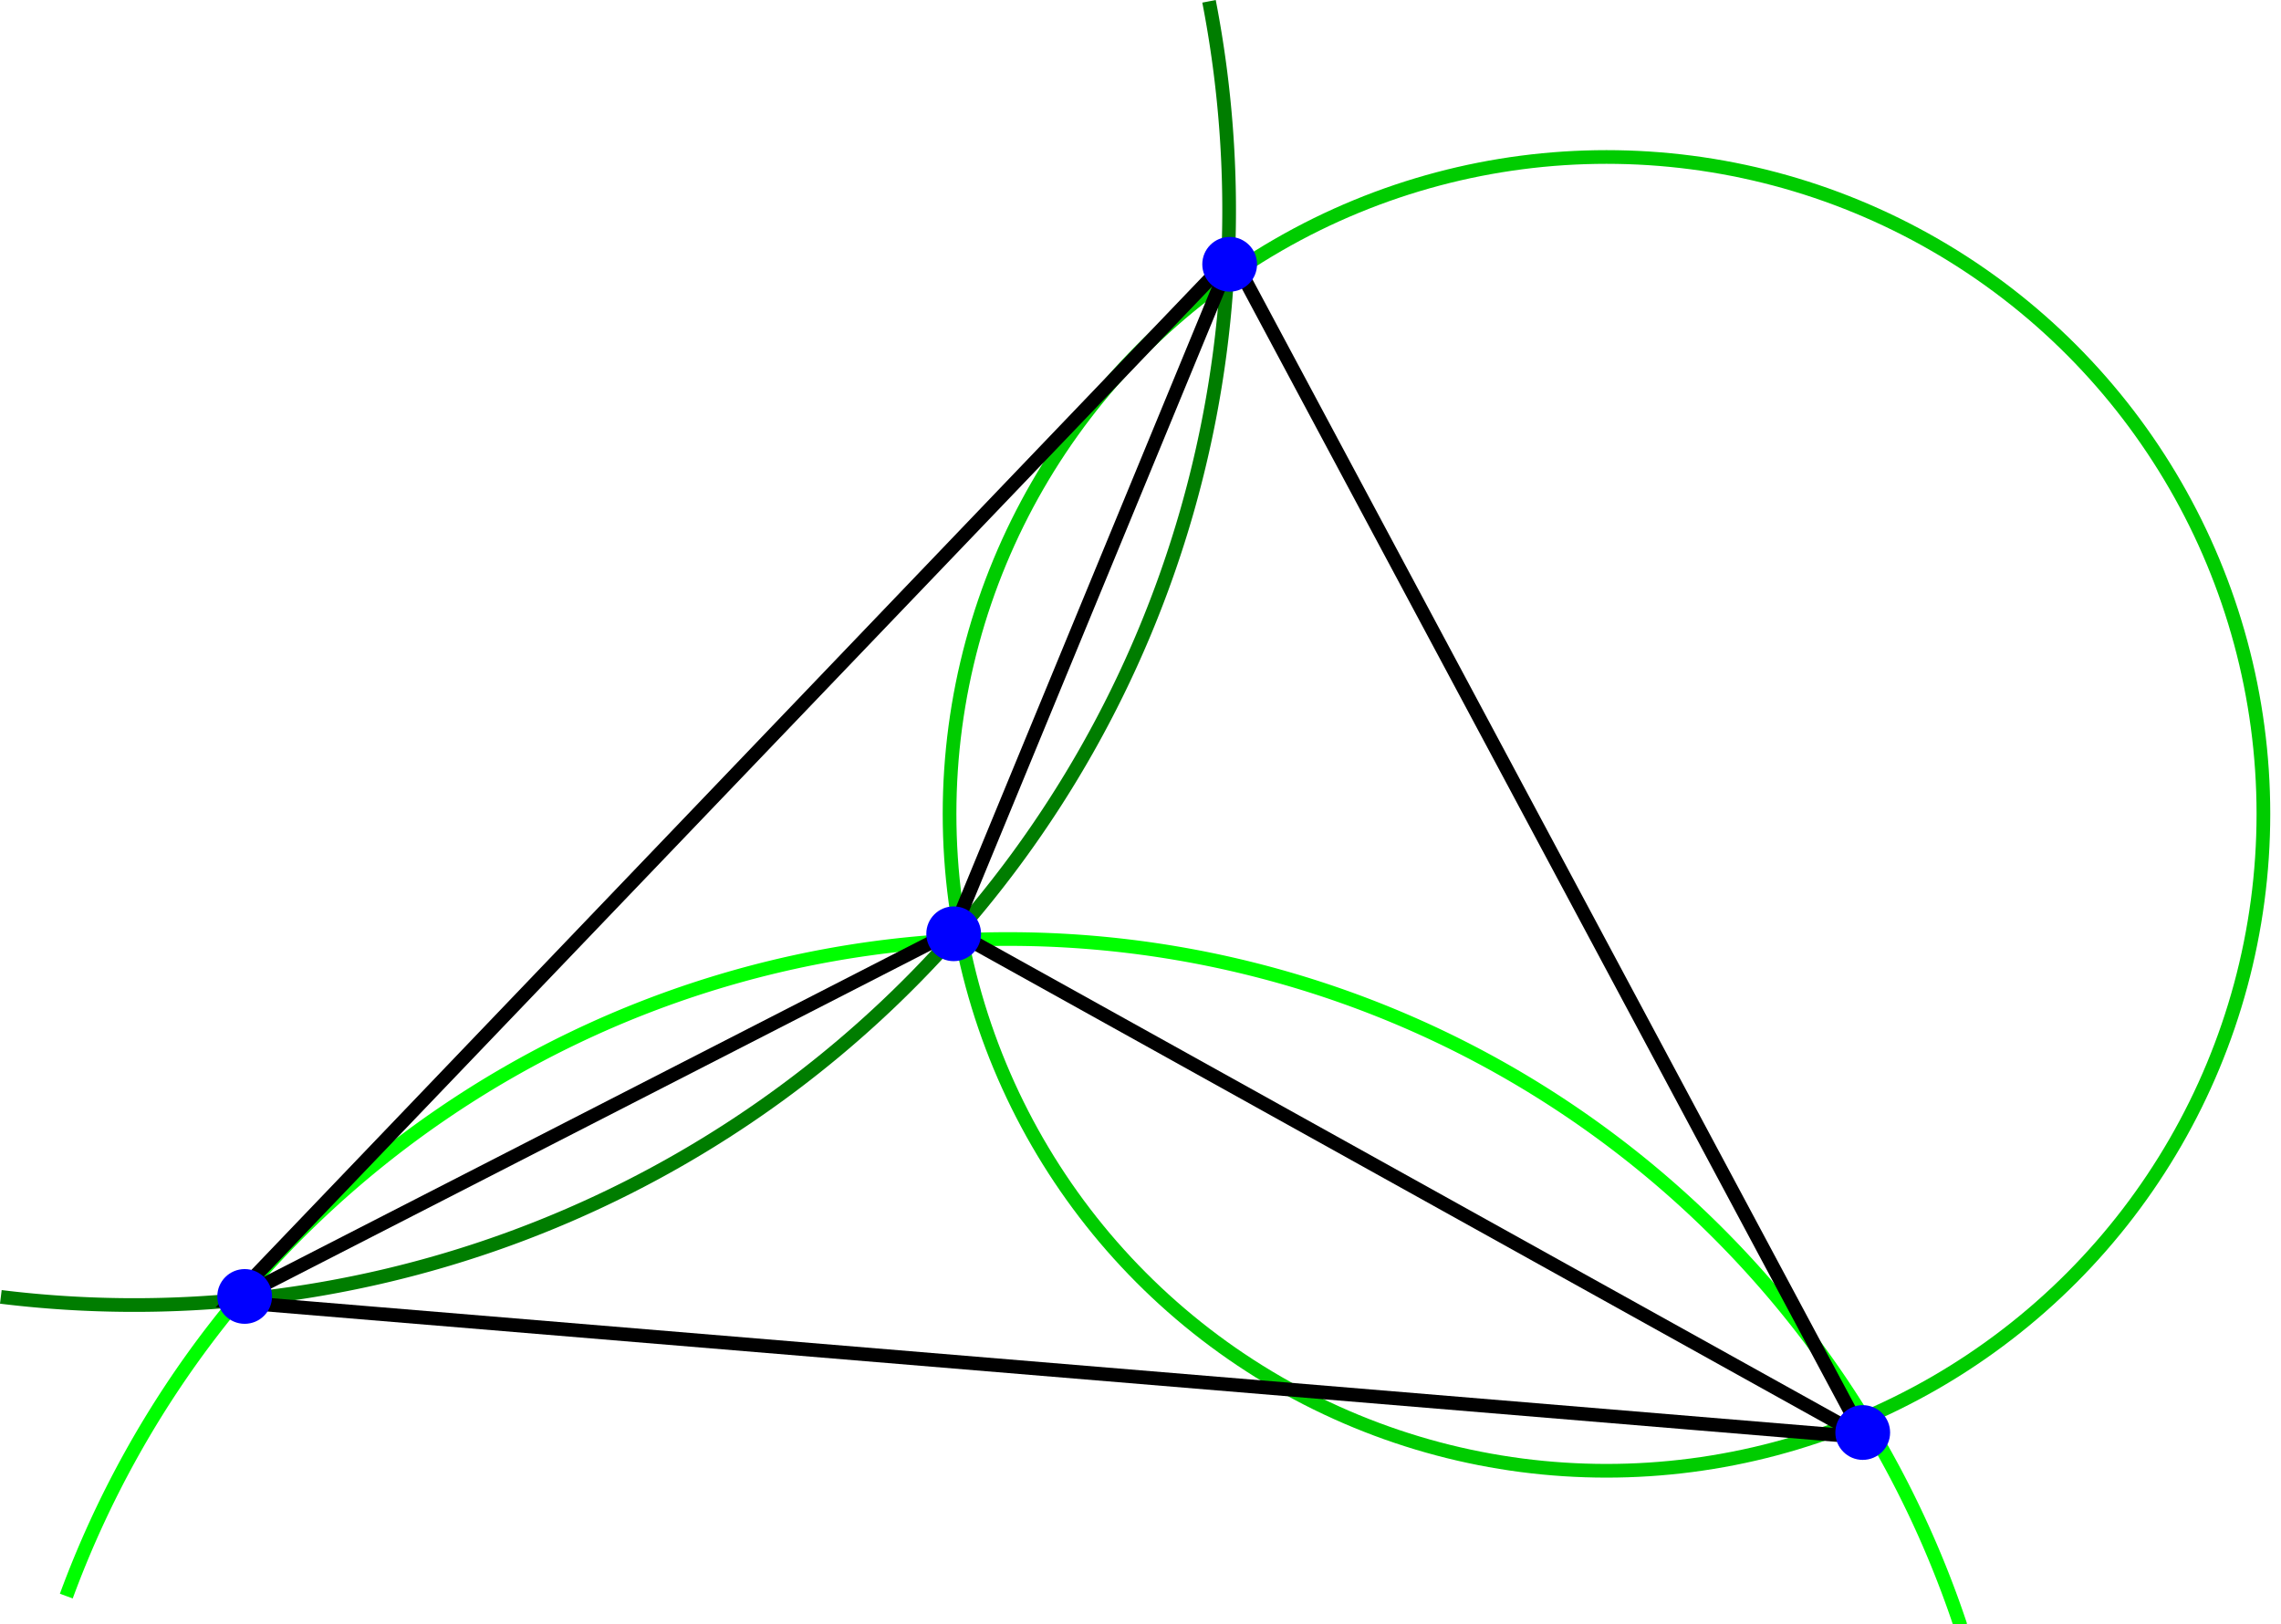 <?xml version="1.0" encoding="UTF-8" standalone="no"?>
<svg
   xmlns:dc="http://purl.org/dc/elements/1.1/"
   xmlns:cc="http://creativecommons.org/ns#"
   xmlns:rdf="http://www.w3.org/1999/02/22-rdf-syntax-ns#"
   xmlns:svg="http://www.w3.org/2000/svg"
   xmlns="http://www.w3.org/2000/svg"
   xmlns:sodipodi="http://sodipodi.sourceforge.net/DTD/sodipodi-0.dtd"
   xmlns:inkscape="http://www.inkscape.org/namespaces/inkscape"
   width="125mm"
   height="89mm"
   viewBox="0 0 125 89"
   version="1.1"
   id="svg1207"
   inkscape:version="1.0.1 (3bc2e813f5, 2020-09-07)"
   sodipodi:docname="triangulation_v3.svg"
   inkscape:export-filename="/mnt/fs2/home/trentschler/strent/repos/presentation/Technologiefelder/assets/delaunay_triangulation_03.png"
   inkscape:export-xdpi="96"
   inkscape:export-ydpi="96">
  <defs
     id="defs1201" />
  <sodipodi:namedview
     id="base"
     pagecolor="#ffffff"
     bordercolor="#666666"
     borderopacity="1.0"
     inkscape:pageopacity="0.0"
     inkscape:pageshadow="2"
     inkscape:zoom="1.4414001"
     inkscape:cx="187.78094"
     inkscape:cy="247.48915"
     inkscape:document-units="mm"
     inkscape:current-layer="layer4"
     inkscape:document-rotation="0"
     showgrid="false"
     inkscape:window-width="1920"
     inkscape:window-height="1008"
     inkscape:window-x="0"
     inkscape:window-y="0"
     inkscape:window-maximized="1" />
  <g
     inkscape:groupmode="layer"
     id="layer2"
     inkscape:label="Ebene 2"
     style="display:inline">
    <g
       inkscape:groupmode="layer"
       id="layer6"
       inkscape:label="Ebene 6"
       style="display:inline">
      <path
         style="display:inline;fill:none;stroke:#007d00;stroke-width:0.75;stroke-miterlimit:4;stroke-dasharray:none;stroke-opacity:1"
         id="path1821"
         sodipodi:type="arc"
         sodipodi:cx="7.3578629"
         sodipodi:cy="11.520093"
         sodipodi:rx="60"
         sodipodi:ry="60"
         sodipodi:start="6.0911991"
         sodipodi:end="1.6929694"
         sodipodi:arc-type="arc"
         d="M 66.255,0.072 A 60,60 0 0 1 51.239,52.44 60,60 0 0 1 0.046,71.073"
         sodipodi:open="true" />
    </g>
    <g
       inkscape:groupmode="layer"
       id="layer5"
       inkscape:label="Ebene 5"
       style="display:inline">
      <path
         style="display:inline;fill:none;stroke:#00ff00;stroke-width:0.75;stroke-miterlimit:4;stroke-dasharray:none;stroke-opacity:1"
         id="path1821-5"
         sodipodi:type="arc"
         sodipodi:cx="55.251328"
         sodipodi:cy="106.46162"
         sodipodi:rx="55.000004"
         sodipodi:ry="55.000004"
         sodipodi:start="3.4941492"
         sodipodi:end="5.9620447"
         sodipodi:arc-type="arc"
         d="M 3.634,87.47 A 55,55 0 0 1 56.115,51.468 55,55 0 0 1 107.44,89.101"
         sodipodi:open="true" />
    </g>
    <g
       inkscape:groupmode="layer"
       id="layer4"
       inkscape:label="Ebene 4"
       style="display:inline">
      <circle
         style="display:inline;fill:none;stroke:#00cc00;stroke-width:0.75;stroke-miterlimit:4;stroke-dasharray:none;stroke-opacity:1"
         id="path1821-3"
         cx="88.036"
         cy="44.603"
         r="36" />
    </g>
  </g>
  <g
     inkscape:label="Ebene 1"
     inkscape:groupmode="layer"
     id="layer1"
     style="display:inline">
    <path
       style="fill:none;stroke:#000000;stroke-width:0.75;stroke-linecap:butt;stroke-linejoin:miter;stroke-miterlimit:4;stroke-dasharray:none;stroke-opacity:1"
       d="M 12.633,71.332 67.518,14.016 102.155,78.768 Z"
       id="path1770"
       sodipodi:nodetypes="cccc" />
    <path
       style="fill:none;stroke:#000000;stroke-width:0.75;stroke-linecap:butt;stroke-linejoin:miter;stroke-miterlimit:4;stroke-dasharray:none;stroke-opacity:1"
       d="M 67.518,14.016 52.247,51.03 12.633,71.332"
       id="path1807" />
    <circle
       style="fill:#0000ff;stroke-width:1"
       id="path1774"
       cx="67.386"
       cy="14.484"
       r="1.5" />
    <circle
       style="fill:#0000ff;stroke-width:1"
       id="path1774-3"
       cx="13.408"
       cy="71.049"
       r="1.5" />
    <path
       style="fill:none;stroke:#000000;stroke-width:0.75;stroke-linecap:butt;stroke-linejoin:miter;stroke-miterlimit:4;stroke-dasharray:none;stroke-opacity:1"
       d="M 52.247,51.03 102.155,78.768"
       id="path1812" />
    <circle
       style="fill:#0000ff;stroke-width:1"
       id="path1774-6"
       cx="102.079"
       cy="78.506"
       r="1.5" />
    <circle
       style="fill:#0000ff;stroke-width:1"
       id="path1774-7"
       cx="52.262"
       cy="51.174"
       r="1.5" />
  </g>
</svg>
